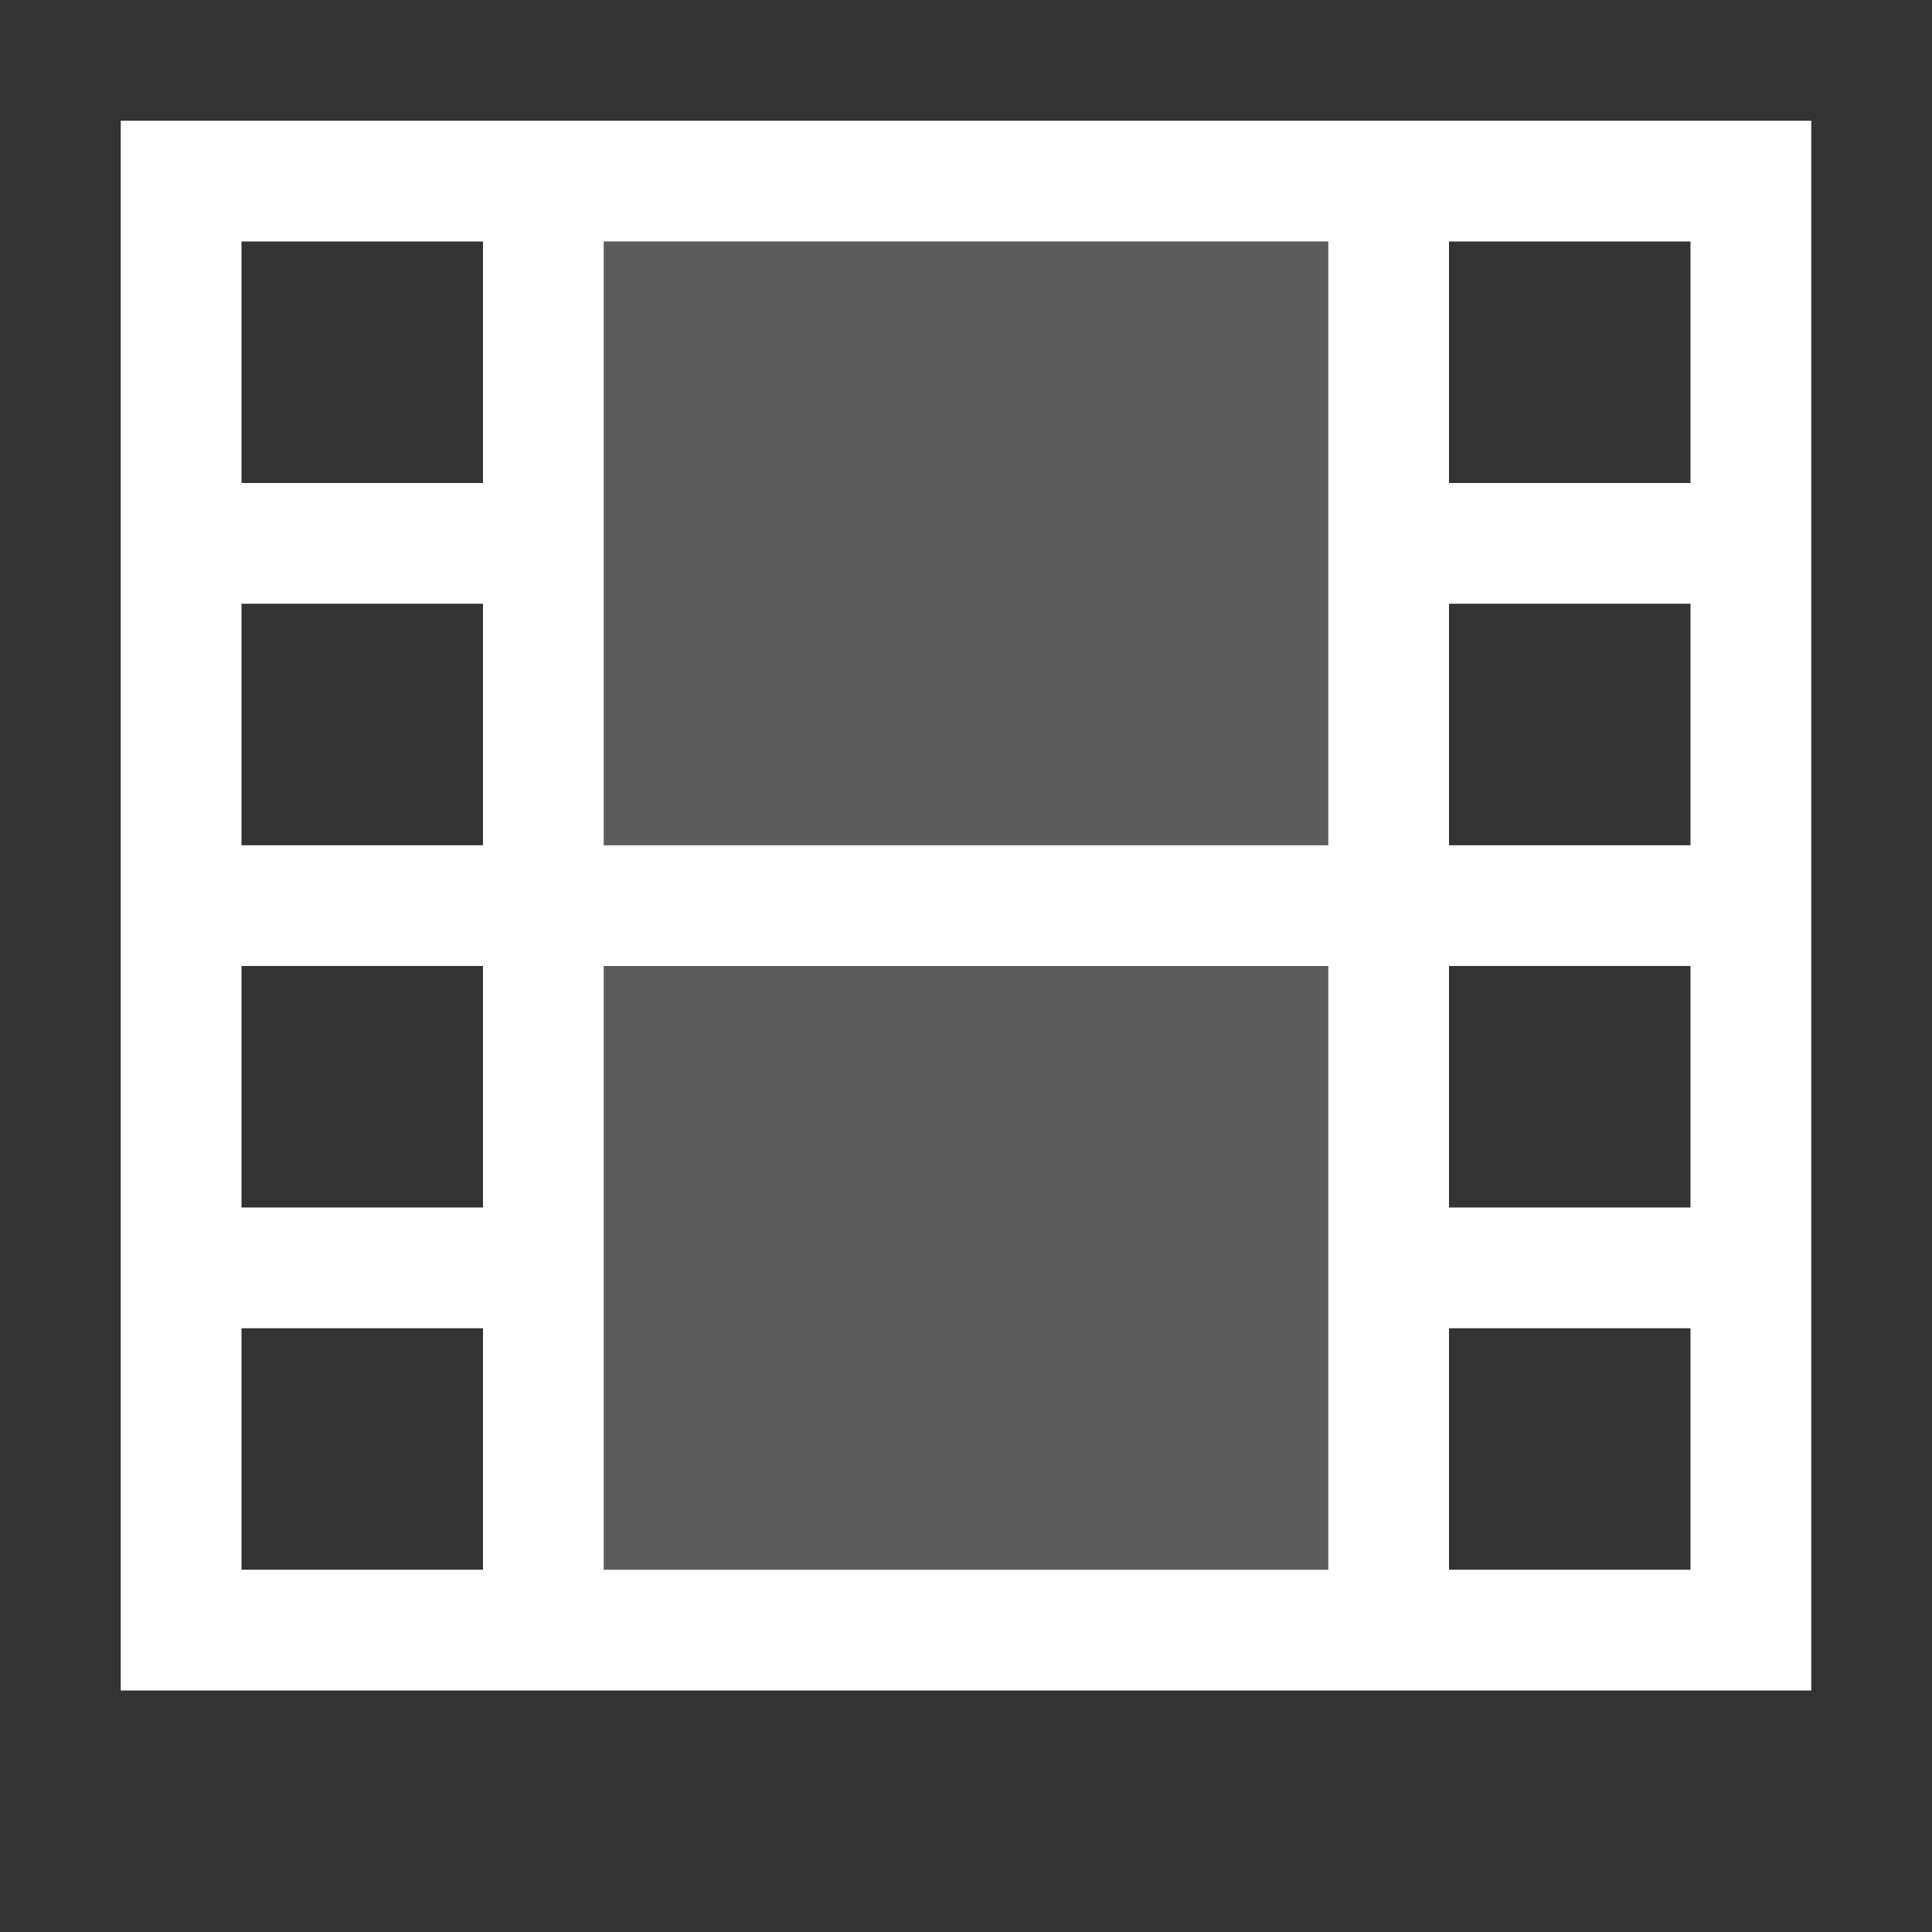 <svg width="16" height="16" viewBox="0 0 16 16" fill="none" xmlns="http://www.w3.org/2000/svg">
<rect x="0" y="0" width="16" height="16" fill="#333333" stroke="none"/>
<path d="M1 1V14H15V1H1ZM11 2V7H5V2H11ZM2 2H4V4H2V2ZM2 5H4V7H2V5ZM2 8H4V10H2V8ZM2 13V11H4V13H2ZM5 13V8H11V13H5ZM14 13H12V11H14V13ZM14 10H12V8H14V10ZM14 7H12V5H14V7ZM14 4H12V2H14V4Z" fill="white"/>
<path opacity="0.2" d="M11 7H5V2H11V7ZM11 8H5V13H11V8Z" fill="white"/>
</svg>

